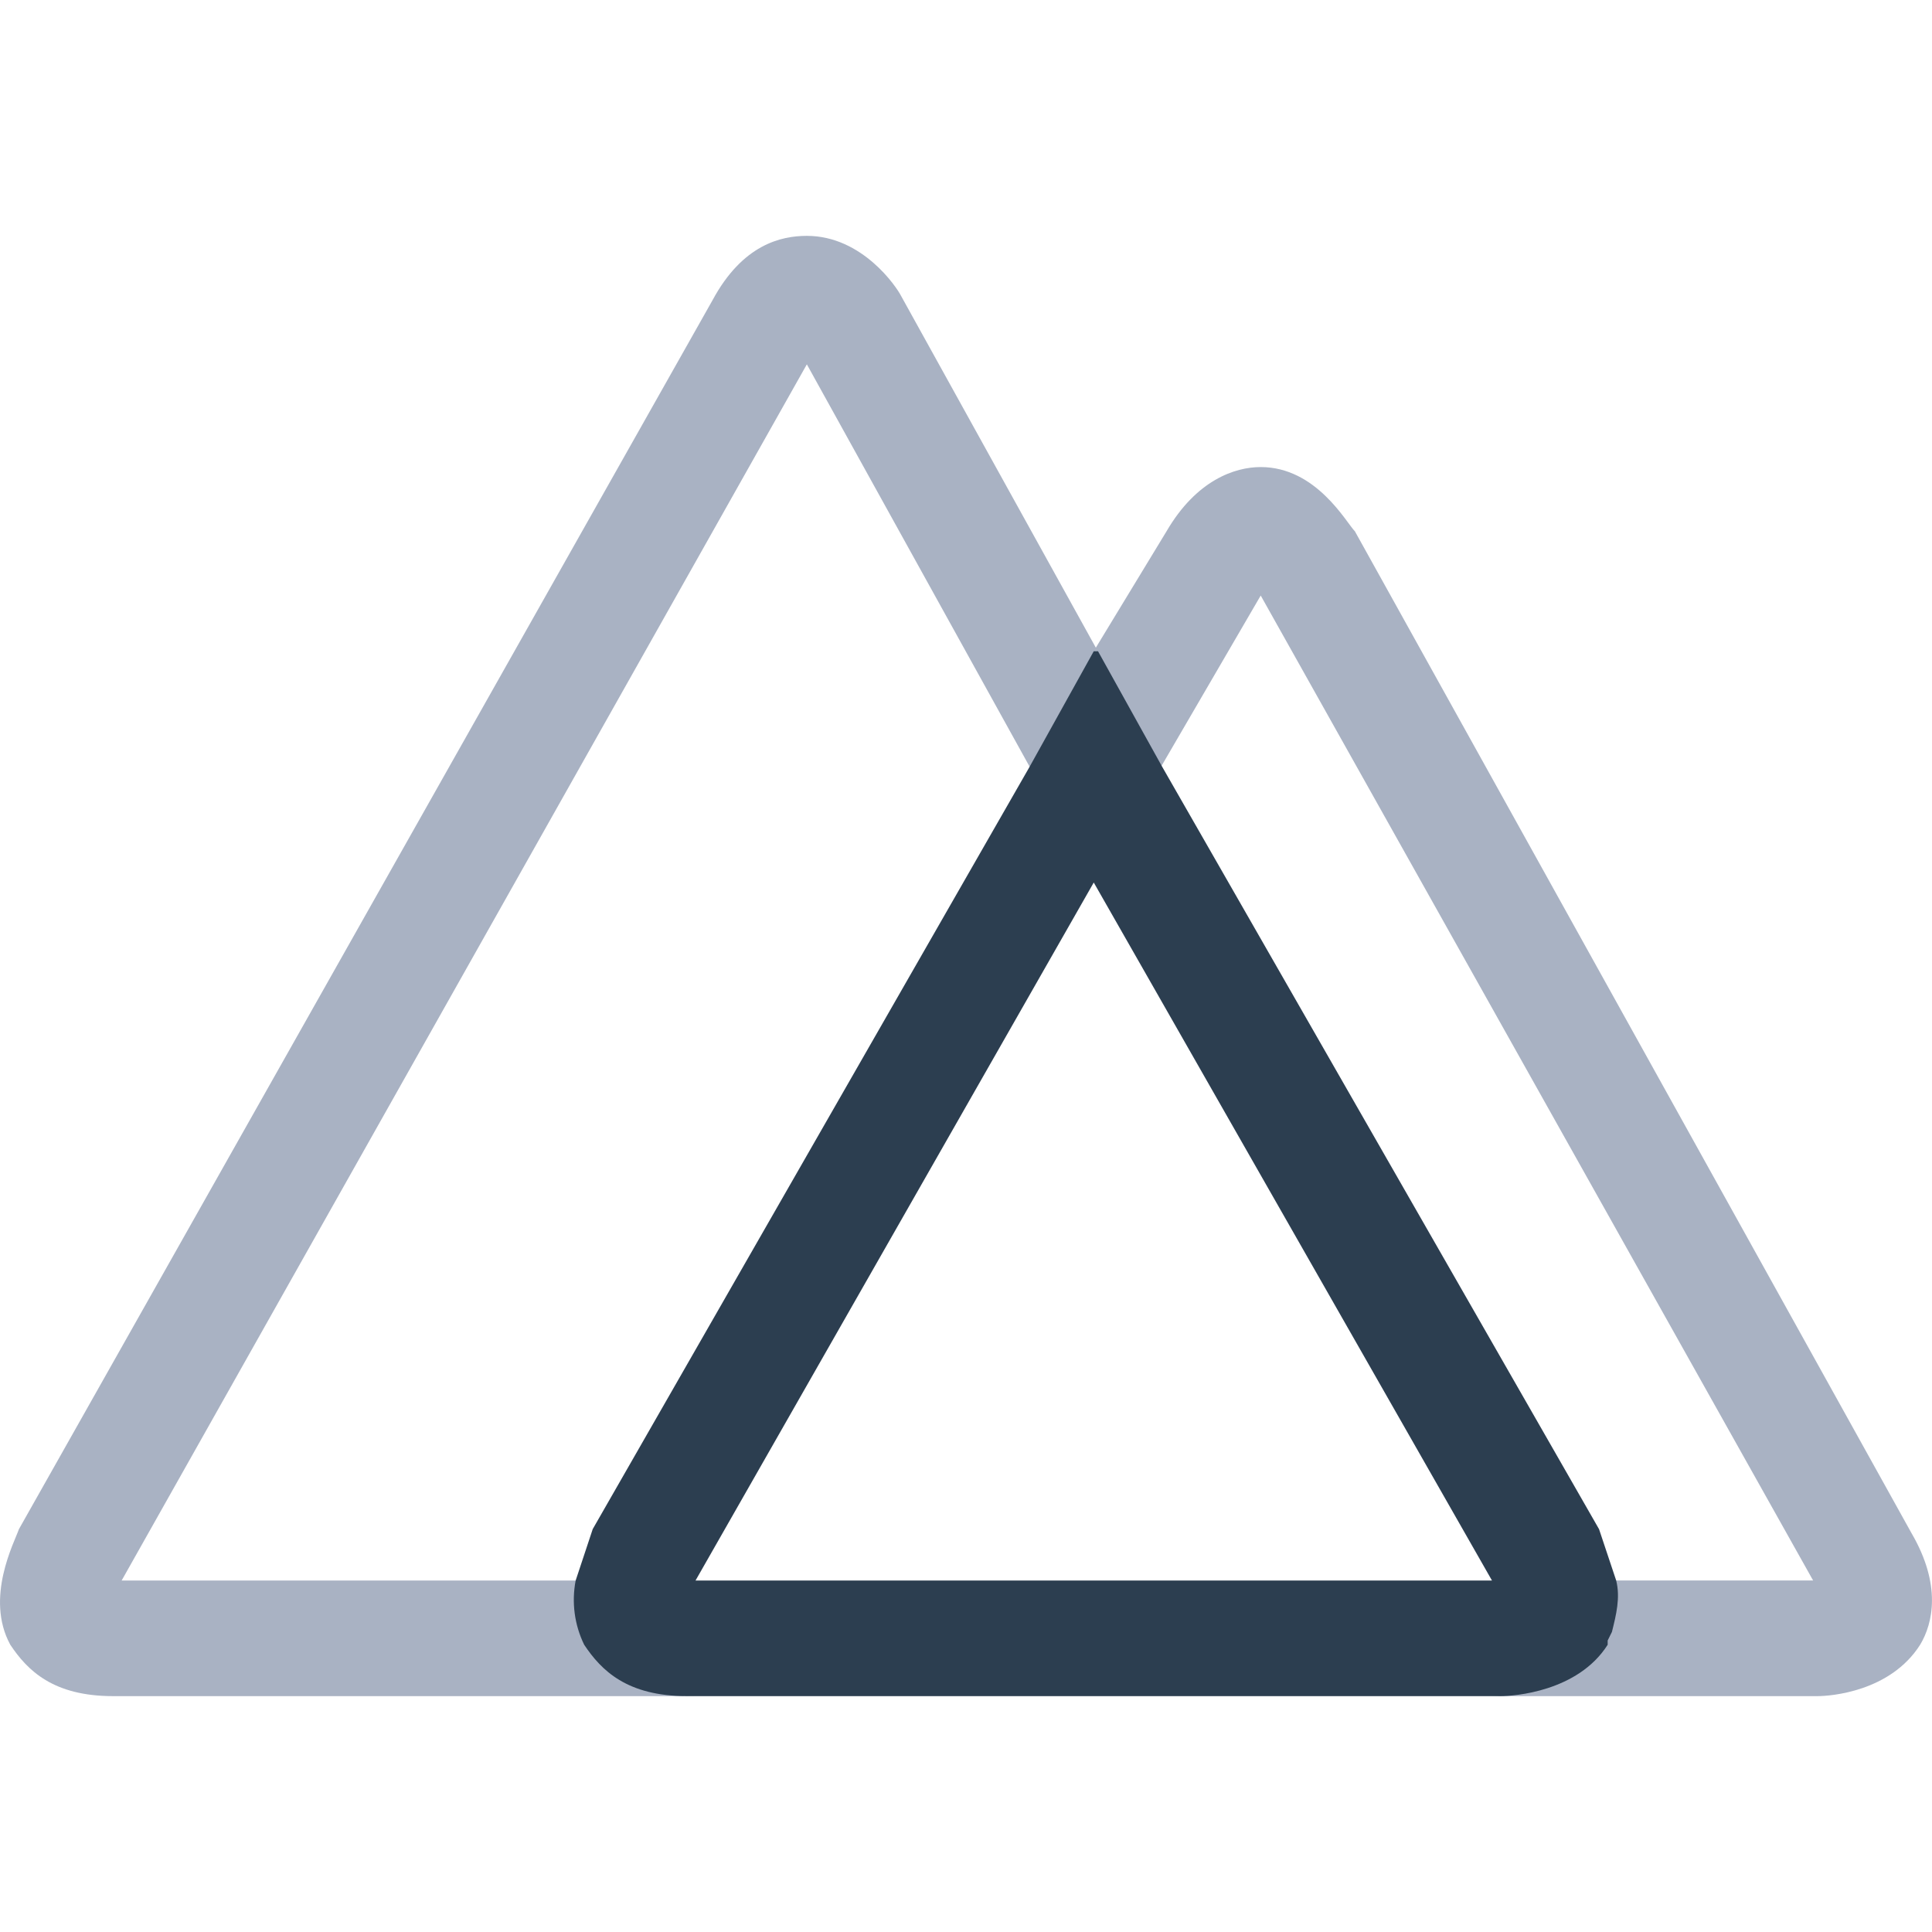 <svg width="24" height="24" viewBox="0 0 24 24" fill="none" xmlns="http://www.w3.org/2000/svg">
<path d="M7.363 20.432L7.309 20.326C7.203 20.113 7.203 19.9 7.256 19.634H1.511L10.023 4.526L13.587 10.963L14.757 10.112L11.193 3.675C11.14 3.569 10.714 2.93 10.023 2.93C9.703 2.93 9.225 3.037 8.852 3.728L0.235 18.996C0.181 19.155 -0.191 19.847 0.128 20.432C0.341 20.751 0.66 21.07 1.405 21.07H8.64C7.895 21.07 7.522 20.751 7.363 20.432Z" fill="#A9B2C3"/>
<path d="M23.747 19.048L16.831 6.6C16.725 6.494 16.353 5.802 15.661 5.802C15.342 5.802 14.863 5.962 14.491 6.6L13.586 8.09V10.962L15.661 7.398L22.523 19.633H19.917C19.96 19.887 19.923 20.147 19.81 20.378L19.757 20.431C19.438 21.016 18.64 21.07 18.534 21.07H22.576C22.736 21.07 23.481 21.017 23.853 20.431C24.013 20.165 24.119 19.687 23.747 19.048Z" fill="#A9B2C3"/>
<path d="M19.971 20.432V20.379L20.024 20.272C20.077 20.059 20.13 19.847 20.077 19.634L19.864 18.996L14.438 9.527L13.64 8.09H13.587L12.789 9.527L7.363 18.995L7.151 19.634C7.099 19.904 7.136 20.184 7.257 20.432C7.47 20.751 7.789 21.07 8.534 21.07H18.641C18.801 21.07 19.599 21.017 19.971 20.432H19.971ZM13.587 10.963L18.534 19.634H8.64L13.587 10.963Z" fill="#2C3E50"/>
</svg>
